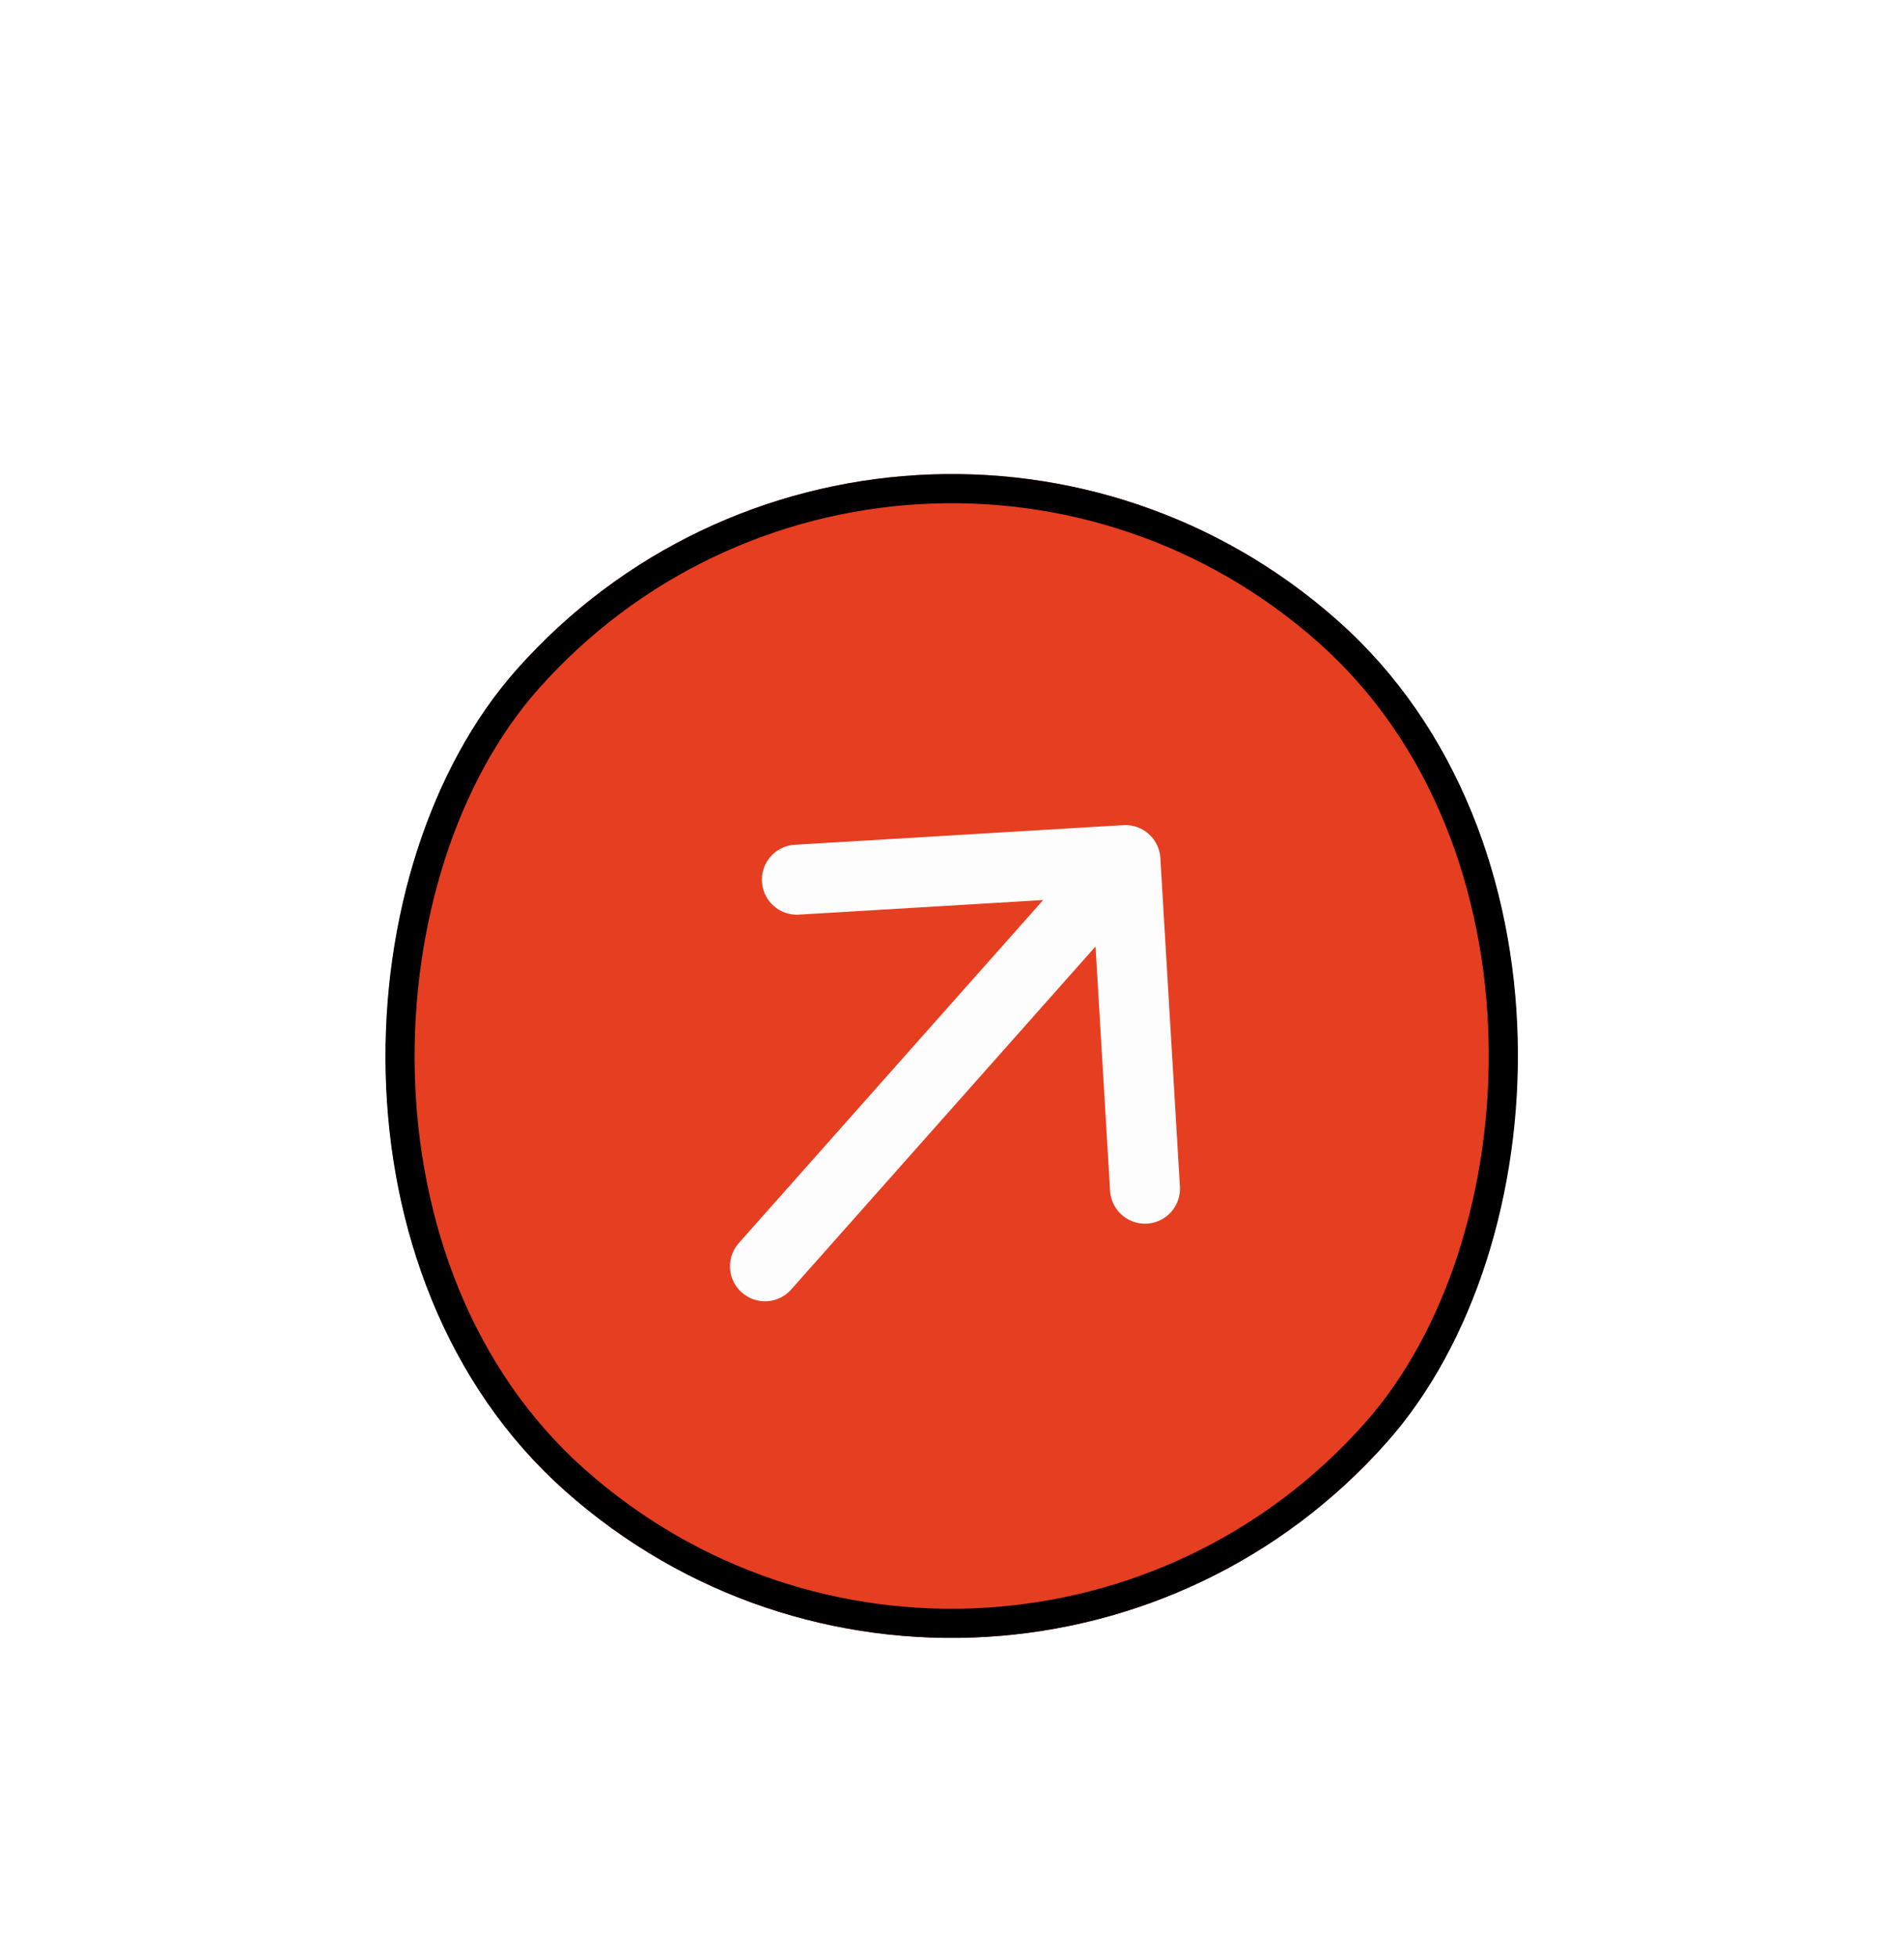<svg width="36" height="37" viewBox="0 0 36 37" fill="none" xmlns="http://www.w3.org/2000/svg">
<g filter="url(#filter0_di_19207_794)">
<rect x="17.067" y="0.574" width="22" height="22" rx="11" transform="rotate(41.587 17.067 0.574)" fill="#E63E21"/>
<rect x="17.091" y="0.963" width="21.449" height="21.449" rx="10.724" transform="rotate(41.587 17.091 0.963)" stroke="black" stroke-width="0.551"/>
<path d="M21.279 12.399L21.649 18.611M21.279 12.399L15.067 12.77M21.279 12.399L14.464 20.078" stroke="#FDFDFD" stroke-width="1.323" stroke-linecap="round" stroke-linejoin="round"/>
</g>
<defs>
<filter id="filter0_di_19207_794" x="-4.537" y="-4.222" width="45.06" height="45.06" filterUnits="userSpaceOnUse" color-interpolation-filters="sRGB">
<feFlood flood-opacity="0" result="BackgroundImageFix"/>
<feColorMatrix in="SourceAlpha" type="matrix" values="0 0 0 0 0 0 0 0 0 0 0 0 0 0 0 0 0 0 127 0" result="hardAlpha"/>
<feOffset dy="2.205"/>
<feGaussianBlur stdDeviation="3.501"/>
<feComposite in2="hardAlpha" operator="out"/>
<feColorMatrix type="matrix" values="0 0 0 0 0.902 0 0 0 0 0.243 0 0 0 0 0.129 0 0 0 0.18 0"/>
<feBlend mode="normal" in2="BackgroundImageFix" result="effect1_dropShadow_19207_794"/>
<feBlend mode="normal" in="SourceGraphic" in2="effect1_dropShadow_19207_794" result="shape"/>
<feColorMatrix in="SourceAlpha" type="matrix" values="0 0 0 0 0 0 0 0 0 0 0 0 0 0 0 0 0 0 127 0" result="hardAlpha"/>
<feOffset dy="1.654"/>
<feComposite in2="hardAlpha" operator="arithmetic" k2="-1" k3="1"/>
<feColorMatrix type="matrix" values="0 0 0 0 0.894 0 0 0 0 0.392 0 0 0 0 0.247 0 0 0 1 0"/>
<feBlend mode="normal" in2="shape" result="effect2_innerShadow_19207_794"/>
</filter>
</defs>
</svg>

